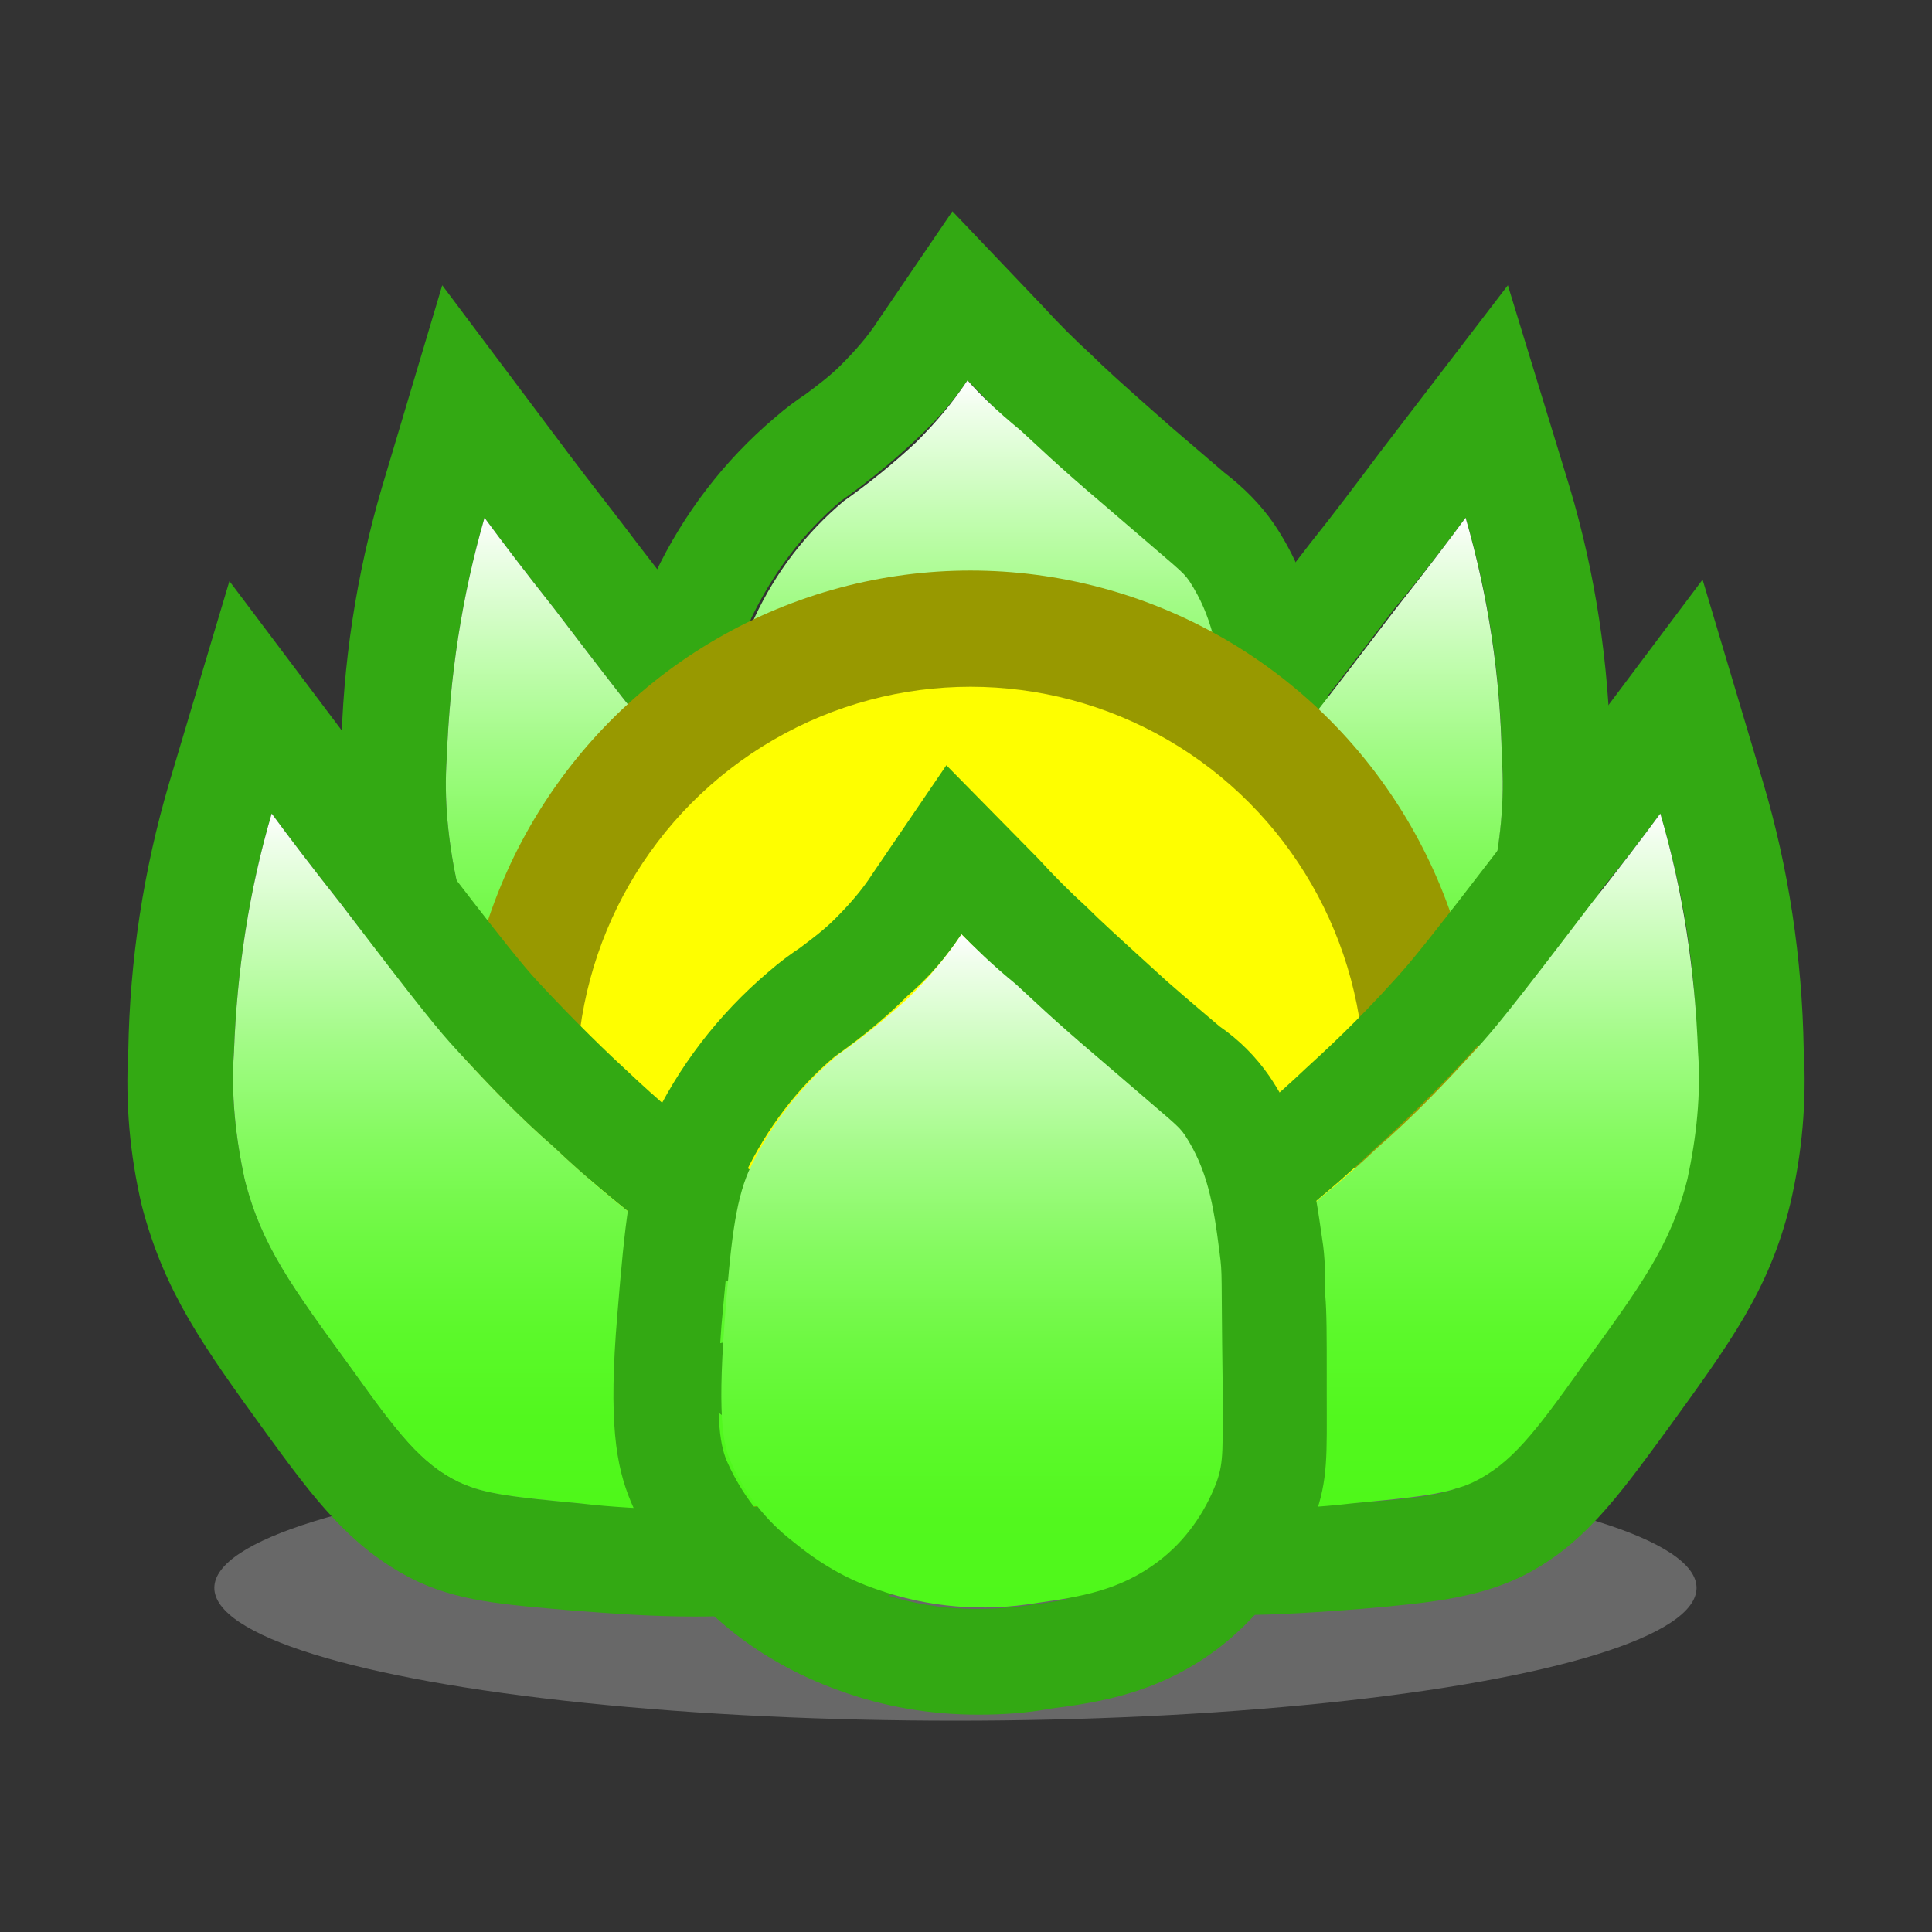 <?xml version="1.0" encoding="utf-8"?>
<!-- Generator: Adobe Illustrator 24.0.0, SVG Export Plug-In . SVG Version: 6.00 Build 0)  -->
<svg version="1.1" id="图层_1" xmlns="http://www.w3.org/2000/svg" xmlns:xlink="http://www.w3.org/1999/xlink" x="0px" y="0px"
	 viewBox="0 0 128 128" enable-background="new 0 0 128 128" xml:space="preserve">
<rect x="0" y="0" width="128" height="128" fill="#333333" stroke="none"/>
<title>fldigi-112</title>
<ellipse fill="#686868" cx="63.3" cy="105.2" rx="49.1" ry="8.8"/>
<path fill="#33A913" d="M64.1,25.2c0.8,0.8,1.9,2,3.4,3.4c1,1,2.3,2.1,5.6,5c5,4.4,5.1,4.3,5.6,5c1.6,2.3,1.9,4.7,2.3,7.8
	c0.2,1.4,0.1,1.2,0.2,8.4c0.1,4.6,0.1,5.4-0.4,6.8c-0.8,2-2,3.8-3.8,5.1c-2.6,2.1-5.3,2.4-8.1,2.8c-1.3,0.2-2.5,0.3-3.8,0.3
	c-2.3,0-4.6-0.4-6.8-1.2c-2-0.7-3.9-1.8-5.6-3.2c-1.8-1.4-3.2-3.2-4.1-5.3c-0.4-0.9-0.9-2.5-0.4-9.1c0.5-5.4,0.7-8,1.6-10.1
	c1.4-2.9,3.4-5.6,5.9-7.7c1.7-1.2,3.3-2.5,4.8-3.9C61.9,28,63.1,26.7,64.1,25.2 M63.1,14l-4.9,7.2c-0.7,1.1-1.6,2.1-2.5,3
	c-0.7,0.7-1.5,1.3-2.3,1.9c-0.6,0.4-1.3,0.9-2.1,1.6c-3.3,2.8-6,6.3-7.9,10.3c-1.4,3.2-1.7,6.5-2.2,12.5c-0.6,7.1-0.1,10,0.9,12.4
	c1.4,3.1,3.4,5.8,6,8c2.3,1.9,4.9,3.4,7.7,4.5c3,1.1,6.1,1.6,9.2,1.6c1.6,0,3.2-0.1,4.8-0.4c3.1-0.4,7.4-1,11.5-4.3
	c2.7-2.2,4.8-5.1,6-8.4c0.9-2.5,0.8-4.1,0.8-8.1v-1.1c0-2.8,0-4.5,0-5.5c0-1.2,0-2.5-0.2-3.7c-0.5-3.5-1-7.1-3.5-10.8
	c-0.9-1.3-2-2.4-3.3-3.4l-3.5-3c-3.3-2.9-4.5-4-5.3-4.8c-1.1-1-2.2-2.1-3.2-3.2L63.1,14L63.1,14z"/>
<linearGradient id="SVGID_1_" gradientUnits="userSpaceOnUse" x1="64.699" y1="-6.8" x2="64.699" y2="37.8" gradientTransform="matrix(1 0 0 1 0 32)">
	<stop  offset="0" style="stop-color:#FFFFFF"/>
	<stop  offset="4.000000e-02" style="stop-color:#F0FEEC"/>
	<stop  offset="0.19" style="stop-color:#C6FDB5"/>
	<stop  offset="0.33" style="stop-color:#A2FB86"/>
	<stop  offset="0.47" style="stop-color:#84FA5F"/>
	<stop  offset="0.61" style="stop-color:#6DF941"/>
	<stop  offset="0.74" style="stop-color:#5CF92B"/>
	<stop  offset="0.87" style="stop-color:#52F81E"/>
	<stop  offset="0.99" style="stop-color:#4FF81A"/>
</linearGradient>
<path fill="url(#SVGID_1_)" d="M64.1,25.2c-1,1.5-2.1,2.8-3.4,4.1c-1.5,1.4-3.1,2.7-4.8,3.9c-2.5,2.1-4.5,4.7-5.9,7.7
	c-1,2.1-1.2,4.8-1.7,10.1c-0.5,6.6,0,8.2,0.4,9.1c0.9,2.1,2.3,3.9,4.1,5.3c1.7,1.4,3.5,2.5,5.6,3.2c3.4,1.2,7,1.5,10.6,0.9
	c2.8-0.4,5.5-0.8,8.1-2.8c1.7-1.3,3-3.1,3.8-5.2c0.5-1.4,0.4-2.2,0.4-6.8c-0.1-7.2,0-6.9-0.2-8.4c-0.4-3.2-0.8-5.5-2.3-7.8
	c-0.5-0.7-0.5-0.6-5.6-5c-3.3-2.8-4.5-4-5.6-5C66,27.2,64.8,26,64.1,25.2z"/>
<path fill="#33A913" d="M97.1,34.3c1.5,5.1,2.3,10.4,2.4,15.8c0.2,2.8-0.1,5.7-0.7,8.4c-1.1,4.4-3.1,7.1-7.1,12.6
	c-3,4.1-4.6,6.2-7.1,7.5c-1.8,0.9-3.9,1.1-8,1.4c-2.6,0.2-4.9,0.4-7.5,0.4c-1.8,0-3.5-0.1-5.3-0.3c-3.5-0.3-7-1.1-10.3-2.4
	c-2.3-1-4.6-2.2-6.6-3.7c2.1-0.5,4.1-1.1,6.2-1.8c3.5-1.3,6.9-2.9,10.1-4.9c3-1.6,5.8-3.4,8.5-5.3c2.3-1.7,4.5-3.6,6.6-5.6
	c2.3-2.1,4.4-4.2,6.5-6.5c1.2-1.2,2.2-2.5,7.6-9.6C94.4,37.9,96,35.8,97.1,34.3 M99.9,18.9L91.4,30c-1.5,2-3,4-4.6,6
	c-5.3,6.9-6.3,8.1-7.3,9.2c-2.6,2.9-4.8,4.9-6,6c-1.9,1.8-3.9,3.5-6,5.1c-2.5,1.8-5.1,3.4-7.7,4.8c-2.9,1.7-5.9,3.2-9.1,4.4
	c-1.7,0.6-3.5,1.1-5.3,1.5L30,70.6l12.8,9.3c2.5,1.8,5.2,3.3,8.1,4.5c3.9,1.5,7.9,2.5,12.1,2.8c2,0.2,4.1,0.4,6.1,0.3
	c2.8,0,5.4-0.2,8.1-0.4c4.6-0.4,7.6-0.7,10.6-2.1c4.1-2,6.5-5.2,9.7-9.7c4.2-5.8,6.8-9.3,8.2-15c0.8-3.4,1.1-6.9,1-10.3
	c-0.1-6-1-12-2.7-17.7L99.9,18.9L99.9,18.9z"/>
<linearGradient id="SVGID_2_" gradientUnits="userSpaceOnUse" x1="146.329" y1="2.3" x2="146.329" y2="48.38" gradientTransform="matrix(-1 0 0 1 219.56 32)">
	<stop  offset="0" style="stop-color:#FFFFFF"/>
	<stop  offset="4.000000e-02" style="stop-color:#F0FEEC"/>
	<stop  offset="0.19" style="stop-color:#C6FDB5"/>
	<stop  offset="0.33" style="stop-color:#A2FB86"/>
	<stop  offset="0.47" style="stop-color:#84FA5F"/>
	<stop  offset="0.61" style="stop-color:#6DF941"/>
	<stop  offset="0.74" style="stop-color:#5CF92B"/>
	<stop  offset="0.87" style="stop-color:#52F81E"/>
	<stop  offset="0.99" style="stop-color:#4FF81A"/>
</linearGradient>
<path fill="url(#SVGID_2_)" d="M97.1,34.3c-1.1,1.5-2.7,3.6-4.6,6C87,47.5,86,48.8,84.8,50c-2.1,2.3-4.2,4.5-6.5,6.5
	c-2.1,2-4.3,3.9-6.6,5.6c-2.7,2-5.6,3.8-8.5,5.3c-3.2,1.9-6.6,3.6-10.1,4.9c-2,0.7-4.1,1.3-6.2,1.8c2.1,1.5,4.3,2.7,6.6,3.7
	c3.3,1.3,6.7,2.1,10.3,2.4c4.2,0.4,8.5,0.4,12.8-0.1c4.2-0.4,6.3-0.6,8-1.4c2.5-1.2,4.1-3.3,7.1-7.5c4-5.4,6-8.2,7.1-12.6
	c0.6-2.8,0.9-5.6,0.7-8.4C99.4,44.8,98.6,39.5,97.1,34.3z"/>
<path fill="#33A913" d="M32.1,34.3c1.1,1.5,2.7,3.6,4.6,6c5.4,7.1,6.5,8.4,7.6,9.6c2,2.3,4.2,4.5,6.5,6.5c2.1,2,4.3,3.9,6.6,5.6
	c2.7,2,5.6,3.8,8.5,5.4c3.2,1.9,6.6,3.6,10.1,4.9c2,0.7,4.1,1.3,6.2,1.8c-2.1,1.5-4.3,2.7-6.6,3.7c-3.3,1.3-6.7,2.1-10.3,2.4
	c-1.8,0.2-3.5,0.3-5.3,0.3c-2.5,0-4.9-0.2-7.5-0.4c-4.2-0.4-6.3-0.6-8-1.4c-2.5-1.2-4.1-3.3-7.1-7.5c-4-5.4-6-8.2-7.1-12.6
	c-0.6-2.8-0.9-5.6-0.7-8.4C29.8,44.8,30.6,39.5,32.1,34.3 M29.3,18.9l-4,13.4C23.6,38.1,22.7,44,22.6,50c-0.2,3.5,0.1,6.9,0.9,10.3
	c1.5,5.7,4,9.2,8.2,15c3.2,4.5,5.5,7.7,9.7,9.7c3,1.5,6,1.7,10.5,2.1c2.7,0.2,5.2,0.4,8.1,0.4c2,0,4.1-0.1,6.1-0.3
	c4.2-0.4,8.3-1.3,12.2-2.8c2.9-1.2,5.6-2.7,8.1-4.5l12.8-9.3l-15.4-3.5c-1.8-0.4-3.6-0.9-5.3-1.5c-3.2-1.2-6.2-2.7-9.1-4.4
	c-2.7-1.4-5.3-3.1-7.8-4.8c-2.1-1.6-4.1-3.3-6-5.1c-1.2-1.1-3.4-3.2-6-6c-1-1.1-2-2.3-7.3-9.2c-1.5-2-3.1-4-4.6-6L29.3,18.9z"/>
<linearGradient id="SVGID_3_" gradientUnits="userSpaceOnUse" x1="-59.131" y1="2.3" x2="-59.131" y2="48.38" gradientTransform="matrix(1 0 0 1 115 32)">
	<stop  offset="0" style="stop-color:#FFFFFF"/>
	<stop  offset="4.000000e-02" style="stop-color:#F0FEEC"/>
	<stop  offset="0.19" style="stop-color:#C6FDB5"/>
	<stop  offset="0.33" style="stop-color:#A2FB86"/>
	<stop  offset="0.47" style="stop-color:#84FA5F"/>
	<stop  offset="0.61" style="stop-color:#6DF941"/>
	<stop  offset="0.74" style="stop-color:#5CF92B"/>
	<stop  offset="0.87" style="stop-color:#52F81E"/>
	<stop  offset="0.99" style="stop-color:#4FF81A"/>
</linearGradient>
<path fill="url(#SVGID_3_)" d="M32.1,34.3c1.1,1.5,2.7,3.6,4.6,6c5.4,7.1,6.5,8.4,7.6,9.6c2,2.3,4.2,4.5,6.5,6.5
	c2.1,2,4.3,3.9,6.6,5.6c2.7,2,5.6,3.8,8.5,5.4c3.2,1.9,6.6,3.6,10.1,4.9c2,0.7,4.1,1.3,6.2,1.8c-2.1,1.5-4.3,2.7-6.6,3.7
	c-3.3,1.3-6.7,2.1-10.3,2.4c-4.2,0.4-8.5,0.4-12.8-0.1c-4.2-0.4-6.3-0.6-8-1.4c-2.5-1.2-4.1-3.3-7.1-7.5c-4-5.4-6-8.2-7.1-12.6
	c-0.6-2.8-0.9-5.6-0.7-8.4C29.8,44.8,30.6,39.5,32.1,34.3z"/>
<ellipse fill="#989900" cx="64.3" cy="71.7" rx="33.7" ry="33.9"/>
<ellipse fill="#FEFE00" cx="64.3" cy="71.7" rx="26.1" ry="26.2"/>
<path fill="#33A913" d="M18,53.9c1.1,1.5,2.7,3.6,4.6,6c5.4,7.1,6.5,8.4,7.6,9.6c2.1,2.3,4.2,4.5,6.5,6.5c2.1,2,4.3,3.8,6.6,5.6
	c2.7,2,5.6,3.8,8.5,5.3c3.2,1.9,6.6,3.6,10.2,4.9c2,0.7,4.1,1.3,6.1,1.8c-2.1,1.5-4.3,2.7-6.6,3.7c-3.3,1.3-6.7,2.1-10.3,2.4
	c-1.7,0.2-3.5,0.3-5.3,0.3c-2.5,0-4.9-0.2-7.5-0.4c-4.2-0.4-6.3-0.6-8-1.4c-2.5-1.2-4.1-3.3-7.1-7.5c-4-5.5-6-8.2-7.1-12.6
	c-0.6-2.8-0.9-5.6-0.7-8.4C15.7,64.3,16.5,59,18,53.9 M15.2,38.5l-4,13.4c-1.7,5.8-2.6,11.7-2.7,17.7c-0.2,3.5,0.1,6.9,0.9,10.3
	c1.5,5.7,4,9.2,8.2,15c3.2,4.4,5.6,7.6,9.7,9.7c3,1.5,6,1.7,10.6,2.1c2.7,0.2,5.2,0.4,8.1,0.4c2,0,4.1-0.1,6.1-0.3
	c4.2-0.3,8.3-1.3,12.2-2.8c2.9-1.2,5.6-2.7,8.1-4.5l12.8-9.3l-15.4-3.4c-1.8-0.4-3.6-0.9-5.3-1.5c-3.2-1.2-6.2-2.6-9.1-4.4
	c-2.7-1.4-5.3-3.1-7.8-4.8c-2.1-1.6-4.1-3.3-6-5.1c-1.2-1.1-3.4-3.2-6-6c-1-1.1-2-2.3-7.3-9.2l-4.6-6L15.2,38.5z"/>
<linearGradient id="SVGID_4_" gradientUnits="userSpaceOnUse" x1="41.769" y1="21.9" x2="41.769" y2="67.989" gradientTransform="matrix(1 0 0 1 0 32)">
	<stop  offset="0" style="stop-color:#FFFFFF"/>
	<stop  offset="4.000000e-02" style="stop-color:#F0FEEC"/>
	<stop  offset="0.19" style="stop-color:#C6FDB5"/>
	<stop  offset="0.33" style="stop-color:#A2FB86"/>
	<stop  offset="0.47" style="stop-color:#84FA5F"/>
	<stop  offset="0.61" style="stop-color:#6DF941"/>
	<stop  offset="0.74" style="stop-color:#5CF92B"/>
	<stop  offset="0.87" style="stop-color:#52F81E"/>
	<stop  offset="0.99" style="stop-color:#4FF81A"/>
</linearGradient>
<path fill="url(#SVGID_4_)" d="M18,53.9c1.1,1.5,2.7,3.6,4.6,6c5.4,7.1,6.5,8.4,7.6,9.6c2.1,2.3,4.2,4.5,6.5,6.5
	c2.1,2,4.3,3.8,6.6,5.6c2.7,2,5.6,3.8,8.5,5.3c3.2,1.9,6.6,3.6,10.2,4.9c2,0.7,4.1,1.3,6.1,1.8c-2.1,1.5-4.3,2.7-6.6,3.7
	c-3.3,1.3-6.7,2.1-10.3,2.4c-4.2,0.4-8.5,0.4-12.8-0.1c-4.2-0.4-6.3-0.6-8-1.4c-2.5-1.2-4.1-3.3-7.1-7.5c-4-5.5-6-8.2-7.1-12.6
	c-0.6-2.8-0.9-5.6-0.7-8.4C15.7,64.3,16.5,59,18,53.9z"/>
<path fill="#33A913" d="M110,53.9c1.5,5.1,2.4,10.4,2.4,15.8c0.2,2.8-0.1,5.7-0.7,8.4c-1.1,4.4-3.1,7.1-7.1,12.6
	c-3,4.1-4.6,6.2-7.1,7.5c-1.8,0.9-3.9,1.1-8,1.4c-2.6,0.2-4.9,0.4-7.5,0.4c-1.8,0-3.5-0.1-5.3-0.3c-3.5-0.3-7-1.1-10.3-2.4
	c-2.3-1-4.6-2.2-6.6-3.7c2.1-0.5,4.1-1.1,6.1-1.8c3.5-1.3,6.9-2.9,10.2-4.9c3-1.6,5.8-3.4,8.5-5.3c2.3-1.7,4.5-3.6,6.6-5.6
	c2.3-2.1,4.4-4.2,6.5-6.5c1.1-1.2,2.2-2.5,7.6-9.6C107.3,57.5,108.9,55.4,110,53.9 M112.8,38.4l-8.4,11.2l-4.6,6
	c-5.3,6.9-6.3,8.1-7.3,9.2c-2.6,2.9-4.8,4.9-6,6c-1.9,1.8-3.9,3.5-6,5.1c-2.5,1.8-5.1,3.4-7.8,4.8c-2.9,1.7-5.9,3.2-9.1,4.4
	c-1.7,0.6-3.5,1.1-5.3,1.5l-15.5,3.5l12.8,9.3c2.5,1.8,5.2,3.3,8.1,4.5c3.9,1.5,8,2.5,12.2,2.8c2,0.2,4.1,0.4,6.1,0.3
	c2.8,0,5.4-0.2,8.1-0.4c4.6-0.4,7.6-0.7,10.6-2.1c4.1-2,6.4-5.2,9.7-9.7c4.2-5.8,6.8-9.3,8.2-15c0.8-3.4,1.1-6.8,0.9-10.3
	c-0.1-6-1-12-2.7-17.7L112.8,38.4L112.8,38.4z"/>
<linearGradient id="SVGID_5_" gradientUnits="userSpaceOnUse" x1="133.329" y1="21.9" x2="133.329" y2="67.989" gradientTransform="matrix(-1 0 0 1 219.56 32)">
	<stop  offset="0" style="stop-color:#FFFFFF"/>
	<stop  offset="4.000000e-02" style="stop-color:#F0FEEC"/>
	<stop  offset="0.19" style="stop-color:#C6FDB5"/>
	<stop  offset="0.33" style="stop-color:#A2FB86"/>
	<stop  offset="0.47" style="stop-color:#84FA5F"/>
	<stop  offset="0.61" style="stop-color:#6DF941"/>
	<stop  offset="0.74" style="stop-color:#5CF92B"/>
	<stop  offset="0.87" style="stop-color:#52F81E"/>
	<stop  offset="0.99" style="stop-color:#4FF81A"/>
</linearGradient>
<path fill="url(#SVGID_5_)" d="M110,53.9c-1.1,1.5-2.7,3.6-4.6,6c-5.4,7.1-6.5,8.4-7.6,9.6c-2.1,2.3-4.2,4.5-6.5,6.5
	c-2.1,2-4.3,3.8-6.6,5.6c-2.7,2-5.6,3.8-8.5,5.3c-3.2,1.9-6.6,3.6-10.2,4.9c-2,0.7-4.1,1.3-6.1,1.8c2.1,1.5,4.3,2.7,6.6,3.7
	c3.3,1.3,6.7,2.1,10.3,2.4c4.2,0.4,8.5,0.4,12.8-0.1c4.2-0.4,6.3-0.6,8-1.4c2.5-1.2,4.1-3.3,7.1-7.5c4-5.5,6-8.2,7.1-12.6
	c0.6-2.8,0.9-5.6,0.7-8.4C112.3,64.3,111.5,59,110,53.9z"/>
<path fill="#33A913" d="M63.7,61.9c0.8,0.8,1.9,2,3.4,3.4c1,1,2.3,2.1,5.6,5c5.1,4.4,5.1,4.3,5.6,5c1.6,2.3,1.9,4.7,2.3,7.8
	c0.2,1.4,0.1,1.2,0.2,8.4c0.1,4.6,0.1,5.4-0.4,6.8c-0.7,2-2,3.8-3.8,5.2c-2.6,2.1-5.3,2.4-8.1,2.8c-1.3,0.2-2.5,0.3-3.8,0.3
	c-2.3,0-4.6-0.4-6.8-1.2c-2-0.7-3.9-1.8-5.6-3.2c-1.8-1.4-3.2-3.3-4.1-5.3c-0.4-0.9-0.9-2.5-0.4-9.1c0.5-5.4,0.7-8,1.6-10.1
	c1.4-2.9,3.4-5.6,5.9-7.7c1.7-1.2,3.3-2.5,4.8-4C61.6,64.7,62.7,63.4,63.7,61.9 M62.7,50.7l-4.9,7.2c-0.7,1.1-1.6,2.1-2.5,3
	c-0.7,0.7-1.5,1.3-2.3,1.9c-0.6,0.4-1.3,0.9-2.1,1.6c-3.3,2.8-6,6.3-7.8,10.2c-1.4,3.2-1.7,6.5-2.2,12.5c-0.6,7.1-0.1,10,0.9,12.4
	c1.3,3.1,3.4,5.8,6,8c2.3,2,5,3.5,7.8,4.5c3,1.1,6.1,1.6,9.2,1.6c1.6,0,3.2-0.1,4.8-0.4c3.1-0.4,7.4-1,11.5-4.3
	c2.7-2.2,4.8-5.1,6-8.4c0.9-2.5,0.8-4.1,0.8-8.1v-1.1c0-2.8,0-4.4-0.1-5.5c0-1.2,0-2.5-0.2-3.7c-0.5-3.5-1-7.1-3.5-10.8
	c-0.9-1.3-2-2.4-3.3-3.3c-0.7-0.6-1.9-1.6-3.5-3c-3.3-3-4.4-4-5.3-4.9c-1.1-1-2.2-2.1-3.2-3.2L62.7,50.7L62.7,50.7z"/>
<linearGradient id="SVGID_6_" gradientUnits="userSpaceOnUse" x1="64.399" y1="29.9" x2="64.399" y2="74.5" gradientTransform="matrix(1 0 0 1 0 32)">
	<stop  offset="0" style="stop-color:#FFFFFF"/>
	<stop  offset="4.000000e-02" style="stop-color:#F0FEEC"/>
	<stop  offset="0.19" style="stop-color:#C6FDB5"/>
	<stop  offset="0.33" style="stop-color:#A2FB86"/>
	<stop  offset="0.47" style="stop-color:#84FA5F"/>
	<stop  offset="0.61" style="stop-color:#6DF941"/>
	<stop  offset="0.74" style="stop-color:#5CF92B"/>
	<stop  offset="0.87" style="stop-color:#52F81E"/>
	<stop  offset="0.99" style="stop-color:#4FF81A"/>
</linearGradient>
<path fill="url(#SVGID_6_)" d="M63.7,61.9c-1,1.5-2.1,2.8-3.4,4.1c-1.5,1.4-3.1,2.7-4.8,3.9C53,72,51,74.6,49.6,77.6
	c-0.9,2.1-1.2,4.8-1.6,10.1c-0.5,6.6,0,8.2,0.4,9.1c0.9,2.1,2.3,3.9,4.1,5.3c1.7,1.4,3.5,2.5,5.6,3.2c3.4,1.2,7,1.5,10.6,0.9
	c2.8-0.4,5.5-0.8,8.1-2.8c1.7-1.3,3-3.1,3.8-5.2c0.5-1.4,0.4-2.2,0.4-6.8c-0.1-7.2,0-6.9-0.2-8.4c-0.4-3.2-0.8-5.5-2.3-7.8
	c-0.5-0.7-0.5-0.6-5.6-5c-3.3-2.8-4.5-4-5.6-5C65.7,63.9,64.5,62.7,63.7,61.9z"/>
</svg>
